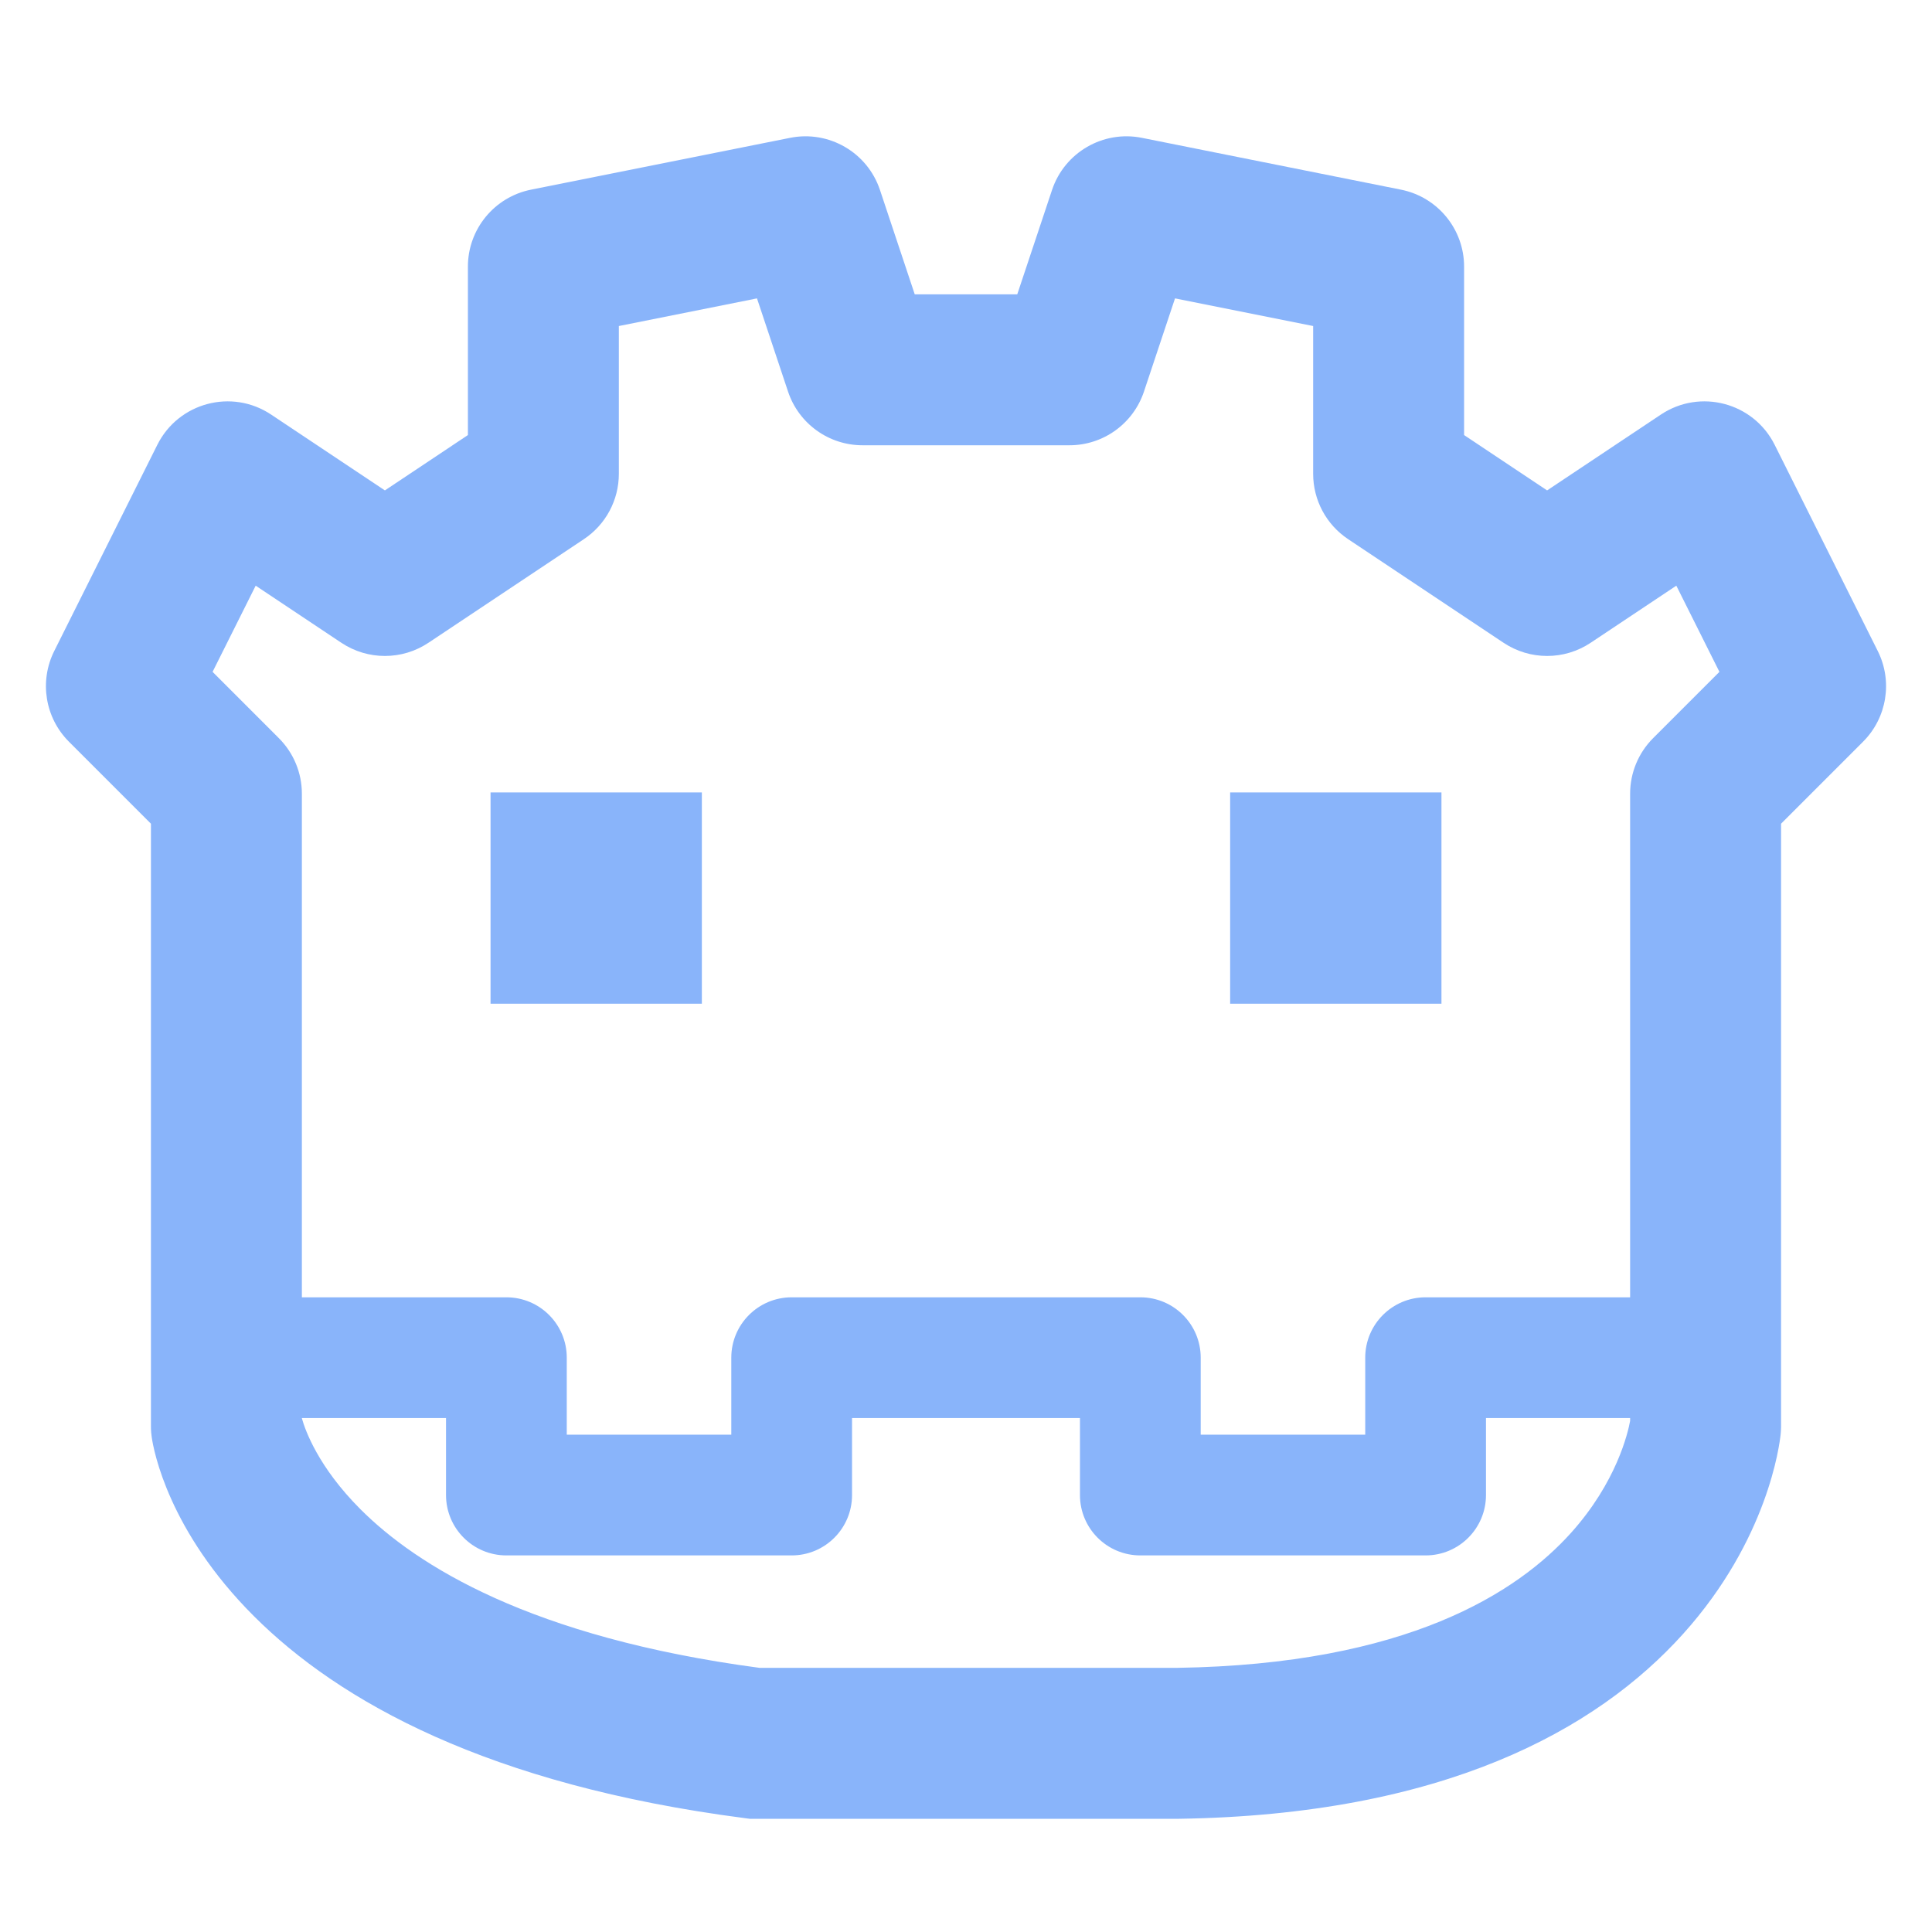 <svg width="64" height="64" viewBox="0 0 64 64" fill="none" xmlns="http://www.w3.org/2000/svg">
<path fill-rule="evenodd" clip-rule="evenodd" d="M20.5 10.8L25.076 9.884L26.105 12.972C26.459 14.034 27.453 14.75 28.572 14.75H35.428C36.547 14.75 37.541 14.034 37.895 12.972L38.924 9.884L43.5 10.8V15.697C43.5 16.566 43.934 17.378 44.658 17.86L49.808 21.293C50.681 21.875 51.819 21.875 52.692 21.293L55.53 19.401L56.958 22.256L54.761 24.453C54.274 24.941 54 25.602 54 26.291V42.975H47.225C46.12 42.975 45.225 43.87 45.225 44.975V47.525H39.775V44.975C39.775 43.87 38.88 42.975 37.775 42.975H32H26.225C25.12 42.975 24.225 43.87 24.225 44.975V47.525H18.775V44.975C18.775 43.87 17.88 42.975 16.775 42.975H10V26.291C10 25.602 9.726 24.941 9.238 24.453L7.042 22.256L8.47 19.401L11.308 21.293C12.181 21.875 13.319 21.875 14.192 21.293L19.342 17.86C20.066 17.378 20.5 16.566 20.5 15.697V10.8ZM10 46.975V46.983C10.109 47.375 10.541 48.597 11.943 49.998C13.798 51.852 17.571 54.24 25.163 55.25H38.982C46.62 55.136 50.273 52.744 52.041 50.779C53.551 49.099 53.928 47.463 54 47.068V46.975H49.225V49.525C49.225 50.63 48.33 51.525 47.225 51.525H37.775C36.67 51.525 35.775 50.63 35.775 49.525V46.975H32H28.225V49.525C28.225 50.63 27.33 51.525 26.225 51.525H16.775C15.67 51.525 14.775 50.63 14.775 49.525V46.975H10ZM54.002 47.333C54.001 47.312 54 47.288 54 47.262C54.001 47.323 54.005 47.437 54.002 47.333ZM29.15 6.293C28.735 5.049 27.459 4.309 26.173 4.566L17.59 6.283C16.375 6.526 15.5 7.593 15.5 8.832V14.412L12.75 16.245L8.981 13.733C7.68 12.865 5.913 13.335 5.213 14.733L1.796 21.567C1.296 22.569 1.492 23.777 2.283 24.569L5 27.286V47.224C4.999 47.298 5.002 47.375 5.008 47.455C5.014 47.526 5.022 47.582 5.026 47.609C5.093 48.071 5.59 50.718 8.409 53.535C11.231 56.355 16.158 59.125 24.679 60.229L24.839 60.25H25H39H39.018L39.036 60.25C47.796 60.123 52.883 57.319 55.758 54.122C58.568 50.998 58.952 47.844 58.987 47.505C58.989 47.488 58.993 47.442 58.996 47.383C58.998 47.35 59 47.313 59 47.272C59 47.256 59 47.241 59 47.227V27.286L61.717 24.569C62.508 23.777 62.704 22.569 62.204 21.567L58.787 14.733C58.087 13.335 56.32 12.865 55.019 13.733L51.25 16.245L48.5 14.412V8.832C48.5 7.593 47.625 6.526 46.41 6.283L37.827 4.566C36.541 4.309 35.265 5.049 34.85 6.293L33.698 9.75H30.302L29.15 6.293ZM23.25 26.25H16.25V33.25H23.25V26.25ZM40.75 26.25H47.75V33.25H40.75V26.25Z" fill="url(#paint0_linear_501:37)"/>
<defs>
<linearGradient id="paint0_linear_501:37" x1="7.599" y1="32.383" x2="51.753" y2="32.383" gradientUnits="userSpaceOnUse">
<stop stop-color="#89b4fa"/>
<stop offset="1" stop-color="#89b4fa"/>
</linearGradient>
</defs>
</svg>
